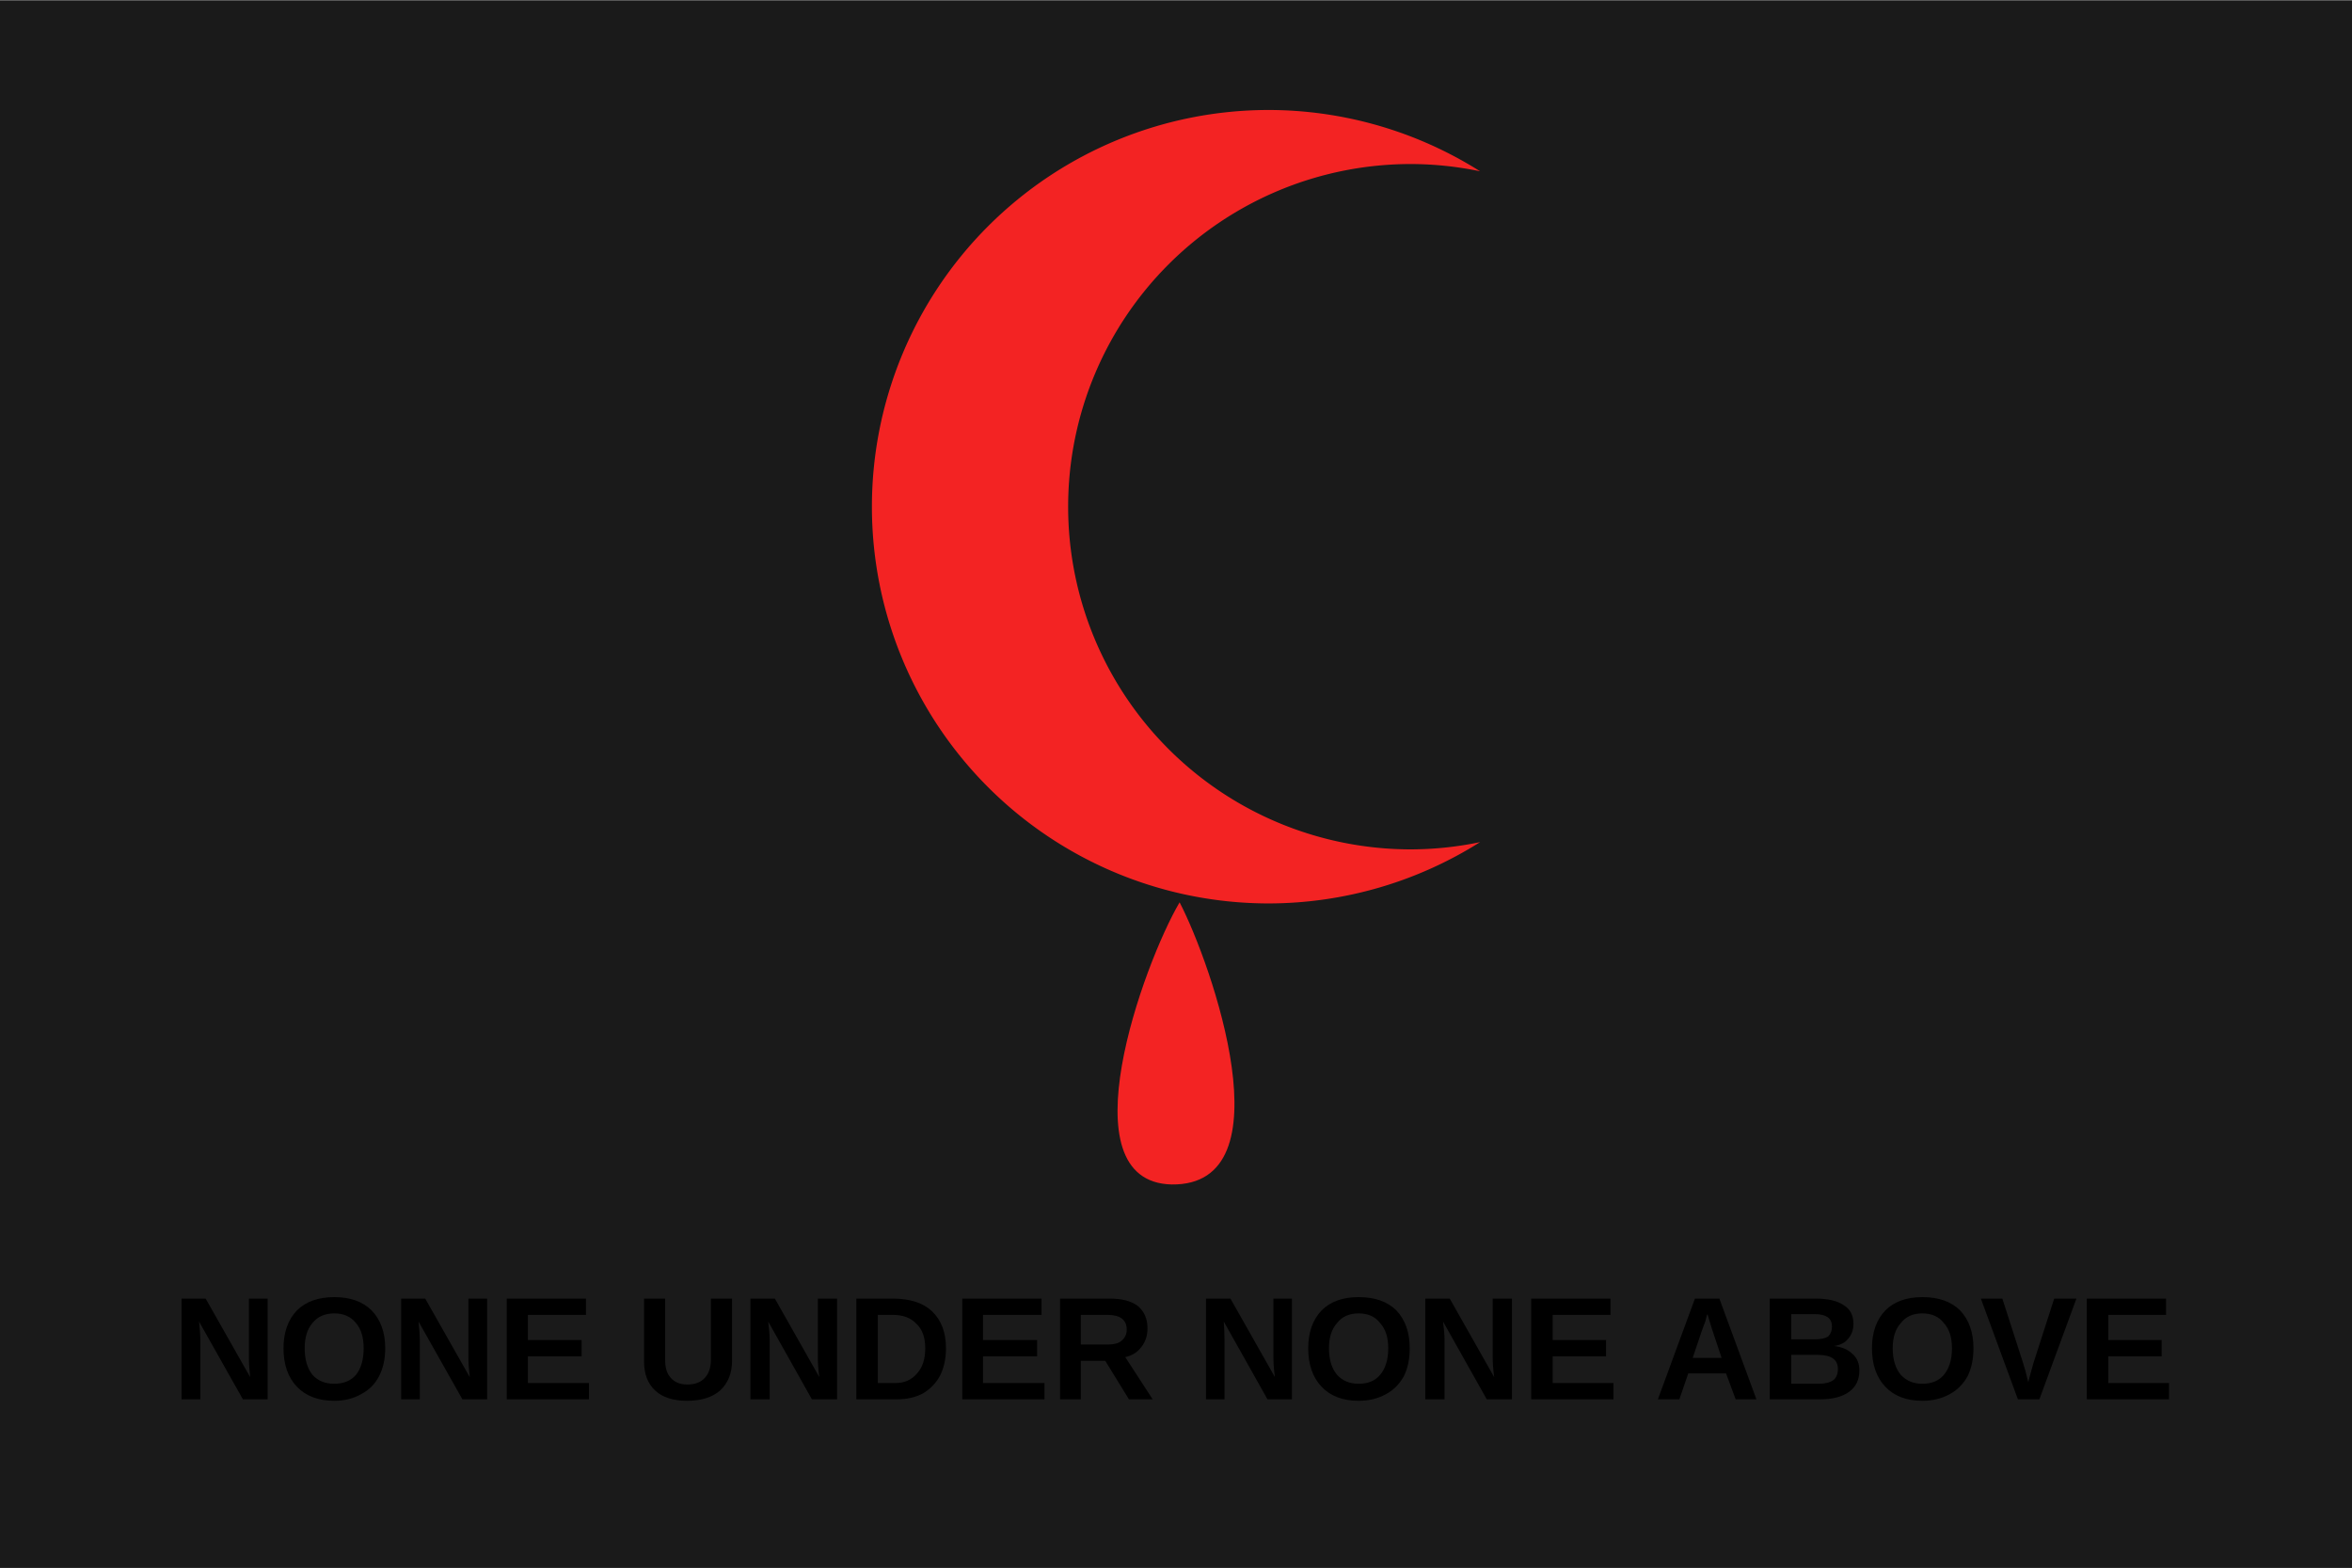 <svg width="1200" height="800" viewBox="0 0 317.5 211.6" xmlns="http://www.w3.org/2000/svg">
 <path style="fill:#1a1a1a;fill-opacity:1" d="M0 0h317.5v211.667H0z"/>
<path style="fill:#f32323;fill-opacity:1" d="M171.265 14.817a53.565 53.565 0 0 1 28.535 8.277 46.267 46.267 0 0 0-9.343-.98 46.267 46.267 0 0 0-46.267 46.267 46.267 46.267 0 0 0 46.267 46.267 46.267 46.267 0 0 0 9.343-.98 53.565 53.565 0 0 1-28.535 8.278A53.565 53.565 0 0 1 117.7 68.381a53.565 53.565 0 0 1 53.565-53.564z"/>
<path style="fill:#f32323;fill-opacity:1;fill-rule:evenodd;" d="M159.236 121.796c-4.9 8.337-15.518 37.738-1.087 38.095 15.884.223 5.418-29.76 1.087-38.095z"/>
<path d="m32.79 188.9-5.92-10.5q.17 1.5.17 2.5v8h-2.53v-13.6h3.25l6.01 10.6q-.17-1.5-.17-2.7v-7.9h2.53v13.6zM52 182q0 2.2-.84 3.8-.84 1.6-2.41 2.4-1.56.9-3.64.9-3.2 0-5.03-1.9-1.81-1.9-1.81-5.2 0-3.2 1.81-5.1 1.82-1.8 5.05-1.8 3.23 0 5.04 1.8Q52 178.8 52 182zm-2.91 0q0-2.2-1.04-3.4-1.04-1.3-2.92-1.3-1.91 0-2.95 1.3-1.05 1.2-1.05 3.4 0 2.3 1.06 3.6 1.08 1.2 2.92 1.2 1.91 0 2.94-1.2 1.04-1.3 1.04-3.6zM62.42 188.9l-5.92-10.5q.17 1.5.17 2.5v8h-2.52v-13.6h3.25l6.01 10.6q-.18-1.5-.18-2.7v-7.9h2.53v13.6zM68.41 188.9v-13.6H79.1v2.2h-7.84v3.4h7.25v2.2h-7.25v3.6h8.24v2.2zM92.73 189.1q-2.81 0-4.3-1.4-1.49-1.4-1.49-3.9v-8.5h2.85v8.3q0 1.6.76 2.4.77.9 2.26.9 1.52 0 2.34-.9.82-.9.82-2.5v-8.2h2.85v8.4q0 2.5-1.6 4-1.59 1.4-4.49 1.4zM109.6 188.9l-5.9-10.5q.2 1.5.2 2.5v8h-2.6v-13.6h3.3l6 10.6q-.2-1.5-.2-2.7v-7.9h2.6v13.6zM127.7 182q0 2.1-.8 3.7-.8 1.5-2.3 2.4-1.5.8-3.5.8h-5.5v-13.6h4.9q3.5 0 5.3 1.7 1.9 1.8 1.9 5zm-2.8 0q0-2.2-1.2-3.3-1.1-1.2-3.2-1.2h-2v9.2h2.4q1.8 0 2.9-1.3 1.1-1.2 1.1-3.4zM129.9 188.9v-13.6h10.7v2.2h-7.9v3.4h7.3v2.2h-7.3v3.6h8.3v2.2zM152.4 188.9l-3.2-5.2h-3.3v5.2h-2.8v-13.6h6.7q2.5 0 3.8 1 1.3 1.1 1.3 3 0 1.5-.8 2.5-.8 1.1-2.2 1.4l3.7 5.7zm-.3-9.4q0-2-2.6-2h-3.6v4h3.7q1.2 0 1.8-.5.7-.6.7-1.5zM171.1 188.9l-5.9-10.5q.1 1.5.1 2.5v8h-2.5v-13.6h3.3l6 10.6q-.2-1.5-.2-2.7v-7.9h2.5v13.6zM190.3 182q0 2.2-.8 3.8-.9 1.6-2.4 2.4-1.6.9-3.7.9-3.2 0-5-1.9-1.8-1.9-1.8-5.2 0-3.2 1.8-5.1 1.8-1.8 5-1.8 3.3 0 5.1 1.8 1.8 1.9 1.8 5.1zm-2.9 0q0-2.2-1.1-3.4-1-1.3-2.9-1.3t-2.9 1.3q-1.1 1.2-1.1 3.4 0 2.3 1.1 3.6 1.1 1.2 2.9 1.2 1.9 0 2.9-1.2 1.1-1.3 1.1-3.6zM200.7 188.9l-5.9-10.5q.2 1.5.2 2.5v8h-2.6v-13.6h3.3l6 10.6q-.2-1.5-.2-2.7v-7.9h2.6v13.6zM206.7 188.9v-13.6h10.7v2.2h-7.8v3.4h7.2v2.2h-7.2v3.6h8.2v2.2zM234.3 188.9l-1.3-3.5h-5.1l-1.2 3.5h-2.9l5-13.6h3.3l5 13.6zm-3.8-11.5-.1.2-.2.8q-.2.4-1.7 4.9h3.9l-1.3-3.9-.4-1.3zM251 185q0 1.9-1.4 2.9t-3.9 1h-6.8v-13.6h6.2q2.5 0 3.8.9 1.3.8 1.3 2.5 0 1.2-.7 2-.6.8-1.9 1 1.6.2 2.5 1.1.9.8.9 2.2zm-3.7-5.9q0-.9-.6-1.3t-1.7-.4h-3.2v3.4h3.2q1.2 0 1.8-.4.5-.5.5-1.3zm.8 5.7q0-1.9-2.7-1.9h-3.6v3.9h3.7q1.3 0 2-.5.6-.5.6-1.5zM266.4 182q0 2.2-.8 3.8-.9 1.6-2.4 2.4-1.6.9-3.7.9-3.2 0-5-1.9-1.8-1.9-1.8-5.2 0-3.2 1.8-5.1 1.8-1.8 5-1.8 3.3 0 5.1 1.8 1.8 1.9 1.8 5.1zm-2.9 0q0-2.2-1.1-3.4-1-1.3-2.9-1.3t-2.9 1.3q-1.1 1.2-1.1 3.4 0 2.3 1.1 3.6 1.1 1.2 2.9 1.2 1.9 0 2.9-1.2 1.1-1.3 1.1-3.6zM275.3 188.9h-2.9l-5-13.6h2.9l2.8 8.7q.3.9.7 2.6l.2-.8.5-1.8 2.8-8.7h3zM281.7 188.9v-13.6h10.7v2.2h-7.8v3.4h7.2v2.2h-7.2v3.6h8.2v2.2z"/>
</svg>
